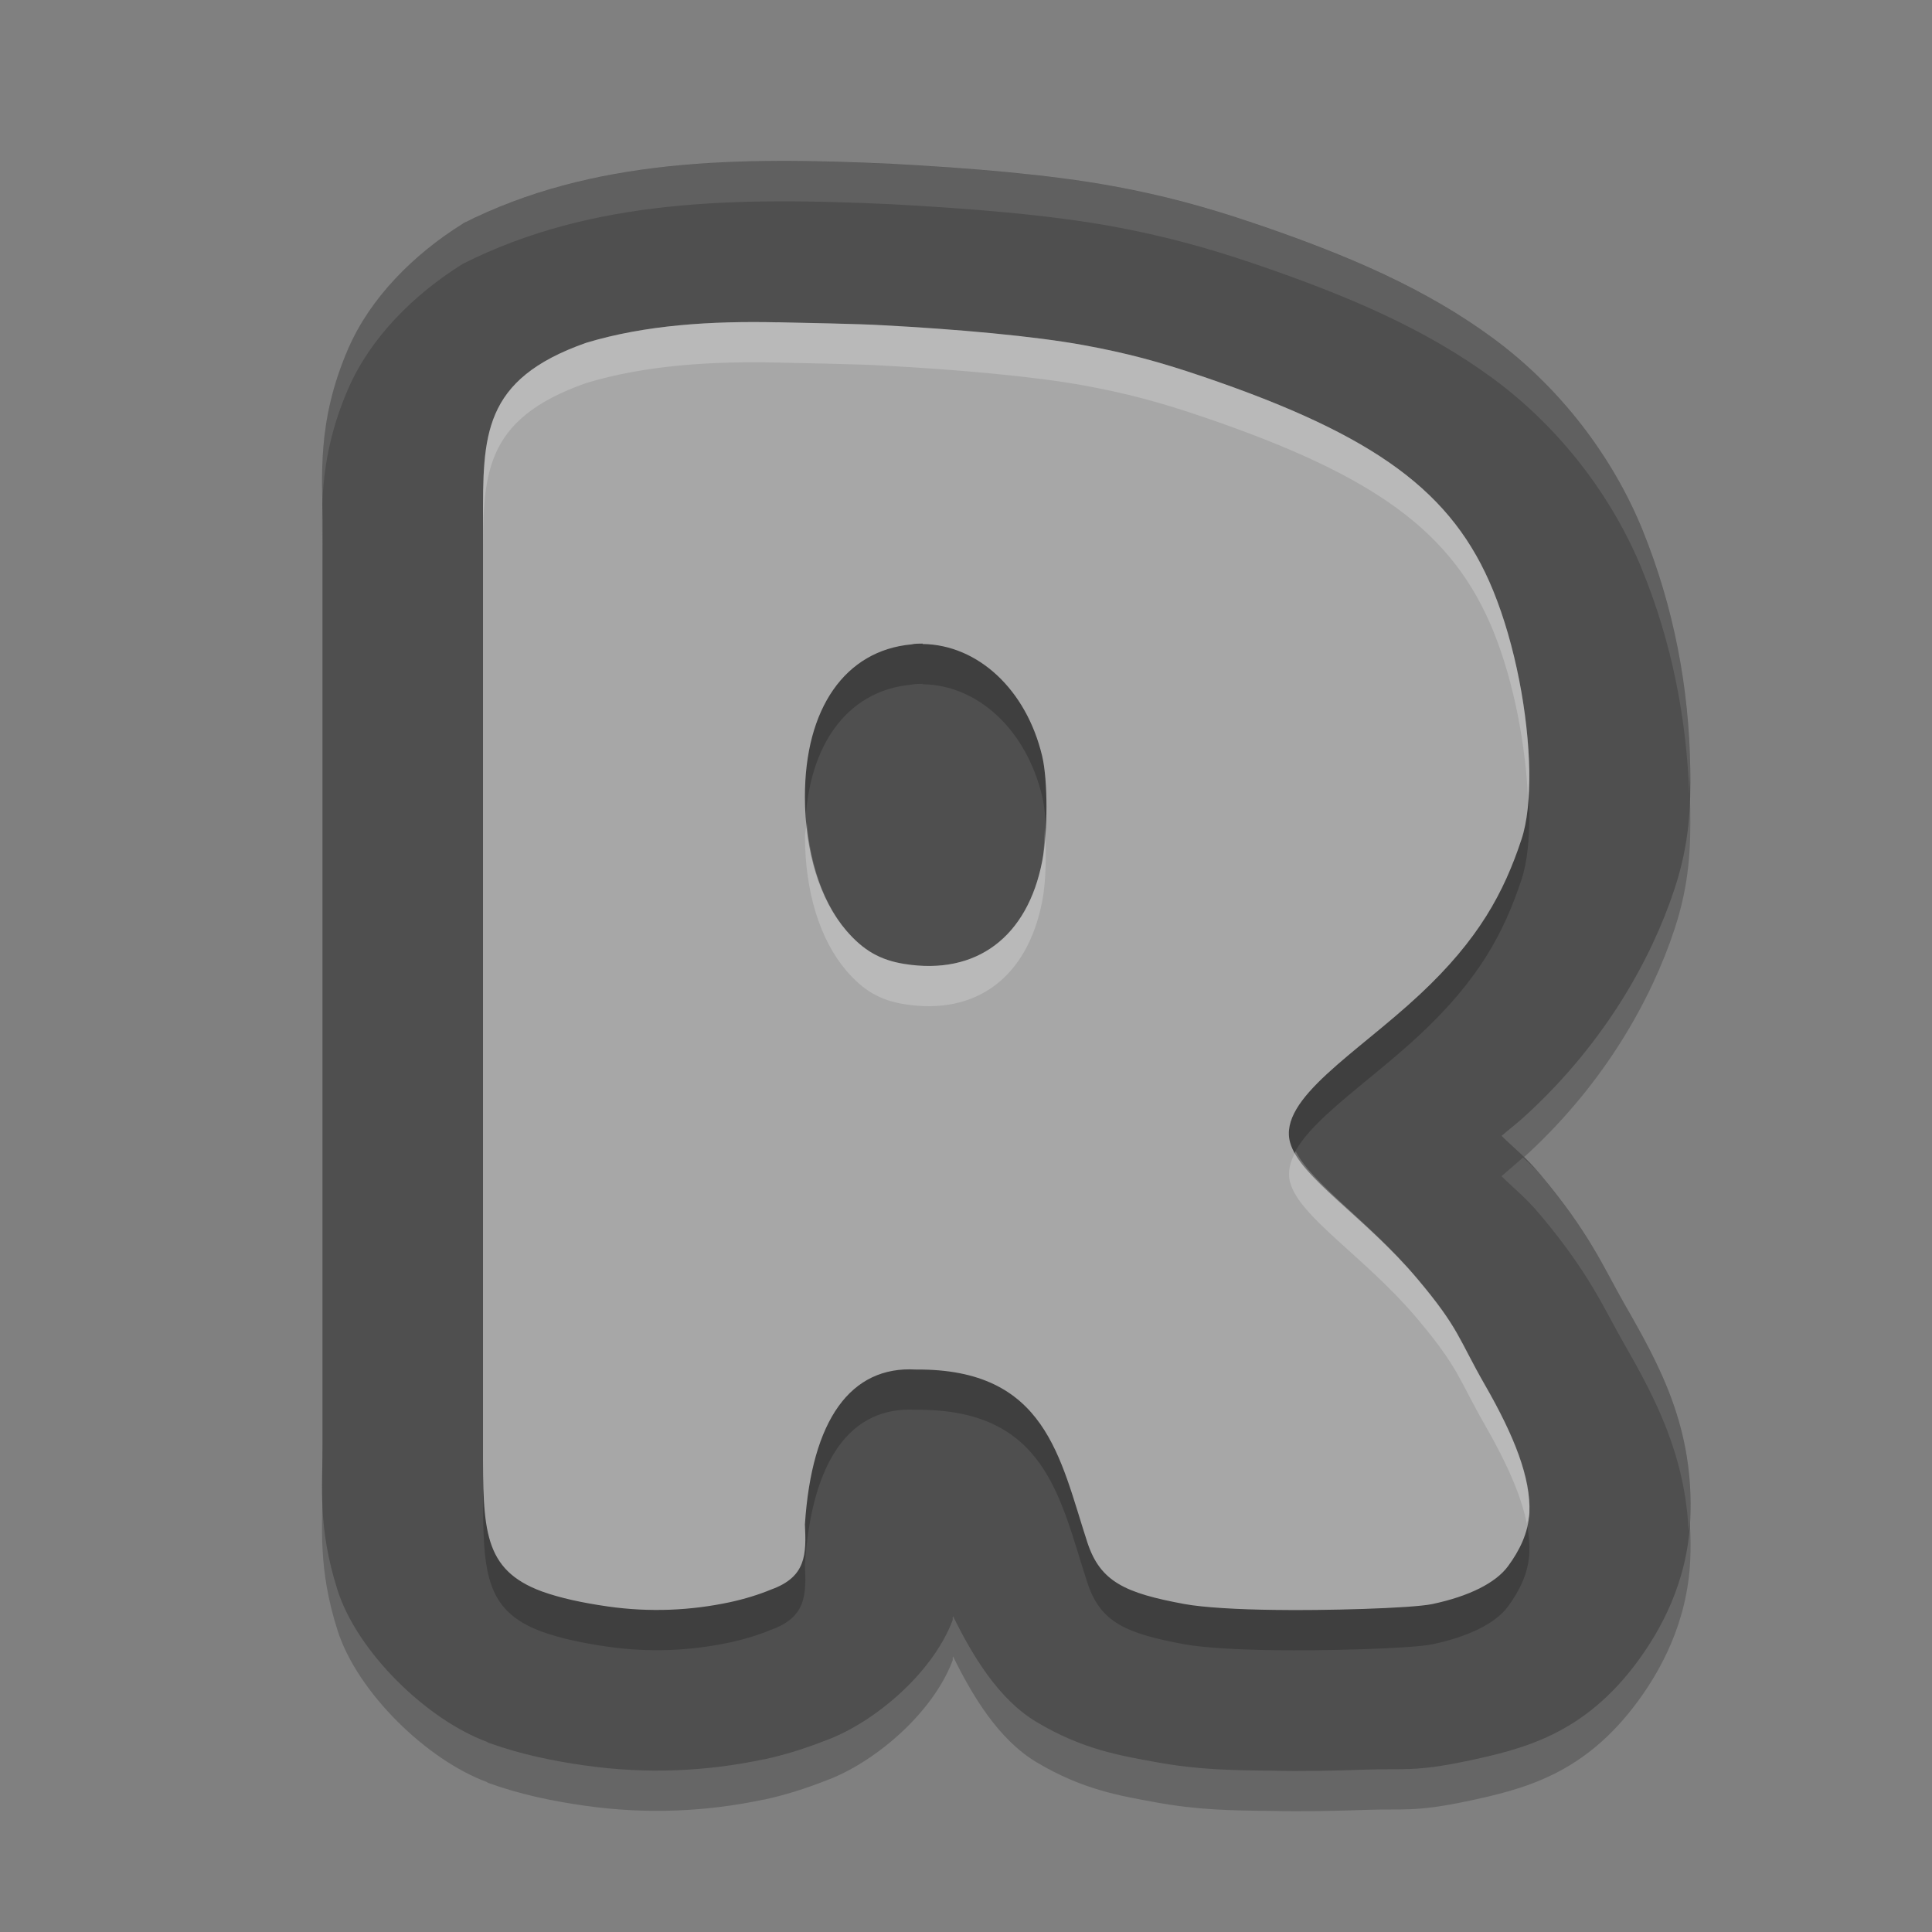 <svg xmlns="http://www.w3.org/2000/svg" width="24" height="24" version="1.1" viewBox="0 0 24 24">
 <rect x="0" y="0" width="24" height="24" fill="#808080" stroke="none"/>
 <g transform="translate(0,-1028.362)">
  <path d="m 5.751,1031.639 c -0.618,0.385 -1.153,0.925 -1.426,1.555 -0.397,0.916 -0.318,1.612 -0.318,2.134 l 0,11.486 c 0,0.519 -0.061,1.02 0.185,1.798 0.247,0.777 1.115,1.614 1.856,1.887 l 0.014,0.01 c 0.409,0.147 0.801,0.227 1.208,0.285 l 0.002,0 c 0.765,0.109 1.515,0.072 2.21,-0.076 l 0.008,0 c 0.264,-0.057 0.516,-0.137 0.773,-0.238 0.577,-0.211 1.311,-0.814 1.568,-1.483 0.012,-0.031 -0.003,-0.029 0.008,-0.059 0.237,0.483 0.563,1.032 1.037,1.315 0.575,0.343 1.039,0.417 1.48,0.498 0.53,0.097 0.947,0.102 1.46,0.107 0.343,0.01 0.774,0 1.187,-0.014 0.416,-0.014 0.581,0.028 1.204,-0.103 l 0.002,0 c 0.718,-0.152 1.466,-0.333 2.136,-1.243 0.276,-0.376 0.617,-0.972 0.652,-1.758 0.051,-1.142 -0.378,-1.913 -0.816,-2.677 -0.257,-0.448 -0.429,-0.878 -1.05,-1.616 -0.186,-0.22 -0.307,-0.307 -0.478,-0.475 0.14,-0.119 0.198,-0.157 0.351,-0.301 0.939,-0.877 1.509,-1.893 1.796,-2.761 0.191,-0.577 0.204,-1.033 0.197,-1.506 -0.015,-0.985 -0.199,-1.992 -0.597,-2.968 -0.368,-0.901 -1.017,-1.757 -1.849,-2.37 -0.832,-0.613 -1.793,-1.03 -2.971,-1.43 -0.604,-0.205 -1.143,-0.35 -1.749,-0.461 -0.802,-0.147 -1.789,-0.226 -2.756,-0.278 -1.918,-0.089 -3.715,-0.071 -5.323,0.74 z" style="opacity:0.2"/>
  <path style="fill:#4f4f4f" d="m 5.751,1031.139 c -0.618,0.385 -1.153,0.925 -1.426,1.555 -0.397,0.916 -0.318,1.612 -0.318,2.134 l 0,11.486 c 0,0.519 -0.061,1.02 0.185,1.798 0.247,0.777 1.115,1.614 1.856,1.887 l 0.014,0.01 c 0.409,0.147 0.801,0.227 1.208,0.285 l 0.002,0 c 0.765,0.109 1.515,0.072 2.21,-0.076 l 0.008,0 c 0.264,-0.057 0.516,-0.137 0.773,-0.238 0.577,-0.211 1.311,-0.814 1.568,-1.483 0.012,-0.031 -0.003,-0.029 0.008,-0.059 0.237,0.483 0.563,1.032 1.037,1.315 0.575,0.343 1.039,0.417 1.48,0.498 0.53,0.097 0.947,0.102 1.46,0.107 0.343,0.01 0.774,0 1.187,-0.014 0.416,-0.014 0.581,0.028 1.204,-0.103 l 0.002,0 c 0.718,-0.152 1.466,-0.333 2.136,-1.243 0.276,-0.376 0.617,-0.972 0.652,-1.758 0.051,-1.142 -0.378,-1.913 -0.816,-2.677 -0.257,-0.448 -0.429,-0.878 -1.05,-1.616 -0.186,-0.22 -0.307,-0.307 -0.478,-0.475 0.14,-0.119 0.198,-0.157 0.351,-0.301 0.939,-0.877 1.509,-1.893 1.796,-2.761 0.191,-0.577 0.204,-1.033 0.197,-1.506 -0.015,-0.985 -0.199,-1.992 -0.597,-2.968 -0.368,-0.901 -1.017,-1.757 -1.849,-2.37 -0.832,-0.613 -1.793,-1.03 -2.971,-1.43 -0.604,-0.205 -1.143,-0.35 -1.749,-0.461 -0.802,-0.147 -1.789,-0.226 -2.756,-0.278 -1.918,-0.089 -3.715,-0.071 -5.323,0.74 z"/>
  <path d="m 9.658,1032.866 c -0.814,-0.018 -1.636,0.031 -2.375,0.254 -1.3,0.456 -1.283,1.159 -1.283,2.222 l 0,11.482 c 0,1.038 -2.01e-5,1.538 0.733,1.808 0.223,0.08 0.495,0.14 0.816,0.186 0.526,0.075 1.034,0.05 1.514,-0.052 0.186,-0.04 0.364,-0.095 0.513,-0.157 0.443,-0.158 0.44,-0.44 0.423,-0.811 0.085,-1.3 0.569,-1.971 1.379,-1.923 1.621,-0.013 1.787,1.099 2.131,2.152 0.161,0.485 0.468,0.625 1.205,0.761 0.234,0.043 0.669,0.068 1.122,0.073 0.583,0.01 1.697,-0.018 1.958,-0.073 0.454,-0.096 0.787,-0.262 0.94,-0.471 0.141,-0.192 0.252,-0.412 0.264,-0.663 0.019,-0.43 -0.187,-0.953 -0.553,-1.589 -0.33,-0.575 -0.316,-0.698 -0.844,-1.323 -0.642,-0.762 -1.456,-1.255 -1.575,-1.688 -0.149,-0.545 0.827,-1.105 1.611,-1.838 0.733,-0.684 1.045,-1.266 1.264,-1.928 0.071,-0.214 0.101,-0.511 0.096,-0.848 -0.011,-0.698 -0.174,-1.569 -0.449,-2.242 -0.5,-1.225 -1.455,-1.928 -3.613,-2.661 -0.542,-0.184 -0.941,-0.29 -1.469,-0.387 -0.613,-0.113 -1.586,-0.2 -2.502,-0.248 -0.266,-0.017 -1.035,-0.031 -1.306,-0.037 z m 1.804,3.996 0,0 c 0.686,0.01 1.287,0.565 1.484,1.392 0.071,0.298 0.072,0.943 10e-4,1.305 -0.183,0.945 -0.818,1.42 -1.709,1.278 -0.306,-0.048 -0.514,-0.169 -0.726,-0.415 -0.327,-0.382 -0.512,-0.979 -0.513,-1.658 -0.002,-1.102 0.5,-1.821 1.323,-1.897 0.046,-0.01 0.093,-0.01 0.139,-0.01 z" style="opacity:0.2"/>
  <path style="fill:#a7a7a7" d="m 9.658,1032.366 c -0.814,-0.018 -1.636,0.031 -2.375,0.254 -1.3,0.456 -1.283,1.159 -1.283,2.222 l 0,11.482 c 0,1.038 -2.01e-5,1.538 0.733,1.808 0.223,0.08 0.495,0.14 0.816,0.186 0.526,0.075 1.034,0.05 1.514,-0.052 0.186,-0.04 0.364,-0.095 0.513,-0.157 0.443,-0.158 0.44,-0.44 0.423,-0.811 0.085,-1.3 0.569,-1.971 1.379,-1.923 1.621,-0.013 1.787,1.099 2.131,2.152 0.161,0.485 0.468,0.625 1.205,0.761 0.234,0.043 0.669,0.068 1.122,0.073 0.583,0.01 1.697,-0.018 1.958,-0.073 0.454,-0.096 0.787,-0.262 0.94,-0.471 0.141,-0.192 0.252,-0.412 0.264,-0.663 0.019,-0.43 -0.187,-0.953 -0.553,-1.589 -0.33,-0.575 -0.316,-0.698 -0.844,-1.323 -0.642,-0.762 -1.456,-1.255 -1.575,-1.688 -0.149,-0.545 0.827,-1.105 1.611,-1.838 0.733,-0.684 1.045,-1.266 1.264,-1.928 0.071,-0.214 0.101,-0.511 0.096,-0.848 -0.011,-0.698 -0.174,-1.569 -0.449,-2.242 -0.5,-1.225 -1.455,-1.928 -3.613,-2.661 -0.542,-0.184 -0.941,-0.29 -1.469,-0.387 -0.613,-0.113 -1.586,-0.2 -2.502,-0.248 -0.266,-0.017 -1.035,-0.031 -1.306,-0.037 z m 1.804,3.996 0,0 c 0.686,0.01 1.287,0.565 1.484,1.392 0.071,0.298 0.072,0.943 10e-4,1.305 -0.183,0.945 -0.818,1.42 -1.709,1.278 -0.306,-0.048 -0.514,-0.169 -0.726,-0.415 -0.327,-0.382 -0.512,-0.979 -0.513,-1.658 -0.002,-1.102 0.5,-1.821 1.323,-1.897 0.046,-0.01 0.093,-0.01 0.139,-0.01 z"/>
  <path style="opacity:0.1;fill:#ffffff" d="M 9.658 2 C 8.268 2.006 6.956 2.169 5.75 2.777 C 5.132 3.162 4.597 3.702 4.324 4.332 C 3.928 5.248 4.006 5.944 4.006 6.465 L 4.006 6.965 C 4.006 6.444 3.928 5.748 4.324 4.832 C 4.597 4.202 5.132 3.662 5.75 3.277 C 7.358 2.466 9.156 2.448 11.074 2.537 C 12.041 2.589 13.028 2.667 13.83 2.814 C 14.436 2.926 14.975 3.07 15.578 3.275 C 16.756 3.676 17.719 4.092 18.551 4.705 C 19.382 5.318 20.031 6.173 20.398 7.074 C 20.772 7.989 20.95 8.932 20.984 9.857 C 20.986 9.754 20.998 9.647 20.996 9.543 C 20.981 8.558 20.797 7.55 20.398 6.574 C 20.031 5.673 19.382 4.818 18.551 4.205 C 17.719 3.592 16.756 3.176 15.578 2.775 C 14.975 2.57 14.436 2.426 13.83 2.314 C 13.028 2.167 12.041 2.089 11.074 2.037 C 10.595 2.015 10.121 1.998 9.658 2 z M 18.92 14.379 C 18.829 14.459 18.759 14.52 18.652 14.611 C 18.824 14.78 18.943 14.866 19.129 15.086 C 19.75 15.823 19.923 16.253 20.18 16.701 C 20.569 17.379 20.931 18.076 20.977 19.02 C 20.981 18.971 20.994 18.927 20.996 18.877 C 21.047 17.735 20.618 16.965 20.18 16.201 C 19.923 15.753 19.75 15.323 19.129 14.586 C 19.048 14.49 18.986 14.442 18.92 14.379 z" transform="translate(0,1028.362)"/>
  <path style="fill:#ffffff;opacity:0.2" d="M 9.658 4.004 C 8.845 3.986 8.022 4.035 7.283 4.258 C 5.983 4.714 6 5.416 6 6.479 L 6 6.979 C 6 5.916 5.983 5.214 7.283 4.758 C 8.022 4.535 8.845 4.486 9.658 4.504 C 9.929 4.51 10.699 4.524 10.965 4.541 C 11.881 4.59 12.854 4.676 13.467 4.789 C 13.994 4.886 14.394 4.992 14.936 5.176 C 17.094 5.909 18.048 6.611 18.549 7.836 C 18.807 8.469 18.955 9.267 18.982 9.941 C 18.991 9.826 19 9.708 18.998 9.578 C 18.987 8.88 18.824 8.009 18.549 7.336 C 18.048 6.111 17.094 5.409 14.936 4.676 C 14.394 4.492 13.994 4.386 13.467 4.289 C 12.854 4.176 11.881 4.09 10.965 4.041 C 10.699 4.024 9.929 4.01 9.658 4.004 z M 10.021 10.213 C 10.018 10.279 10 10.332 10 10.4 C 10.001 11.079 10.186 11.676 10.514 12.059 C 10.725 12.305 10.933 12.427 11.238 12.475 C 12.129 12.616 12.764 12.14 12.947 11.195 C 12.996 10.945 12.999 10.592 12.98 10.279 C 12.972 10.426 12.969 10.584 12.947 10.695 C 12.764 11.64 12.129 12.116 11.238 11.975 C 10.933 11.927 10.725 11.805 10.514 11.559 C 10.238 11.237 10.07 10.759 10.021 10.213 z M 16.096 14.303 C 16.024 14.434 15.992 14.563 16.027 14.691 C 16.146 15.124 16.961 15.617 17.604 16.379 C 18.131 17.005 18.117 17.128 18.447 17.703 C 18.716 18.171 18.897 18.576 18.967 18.93 C 18.976 18.883 18.998 18.84 19 18.791 C 19.019 18.361 18.813 17.84 18.447 17.203 C 18.117 16.628 18.131 16.505 17.604 15.879 C 17.014 15.18 16.304 14.71 16.096 14.303 z" transform="translate(0,1028.362)"/>
 </g>
</svg>
